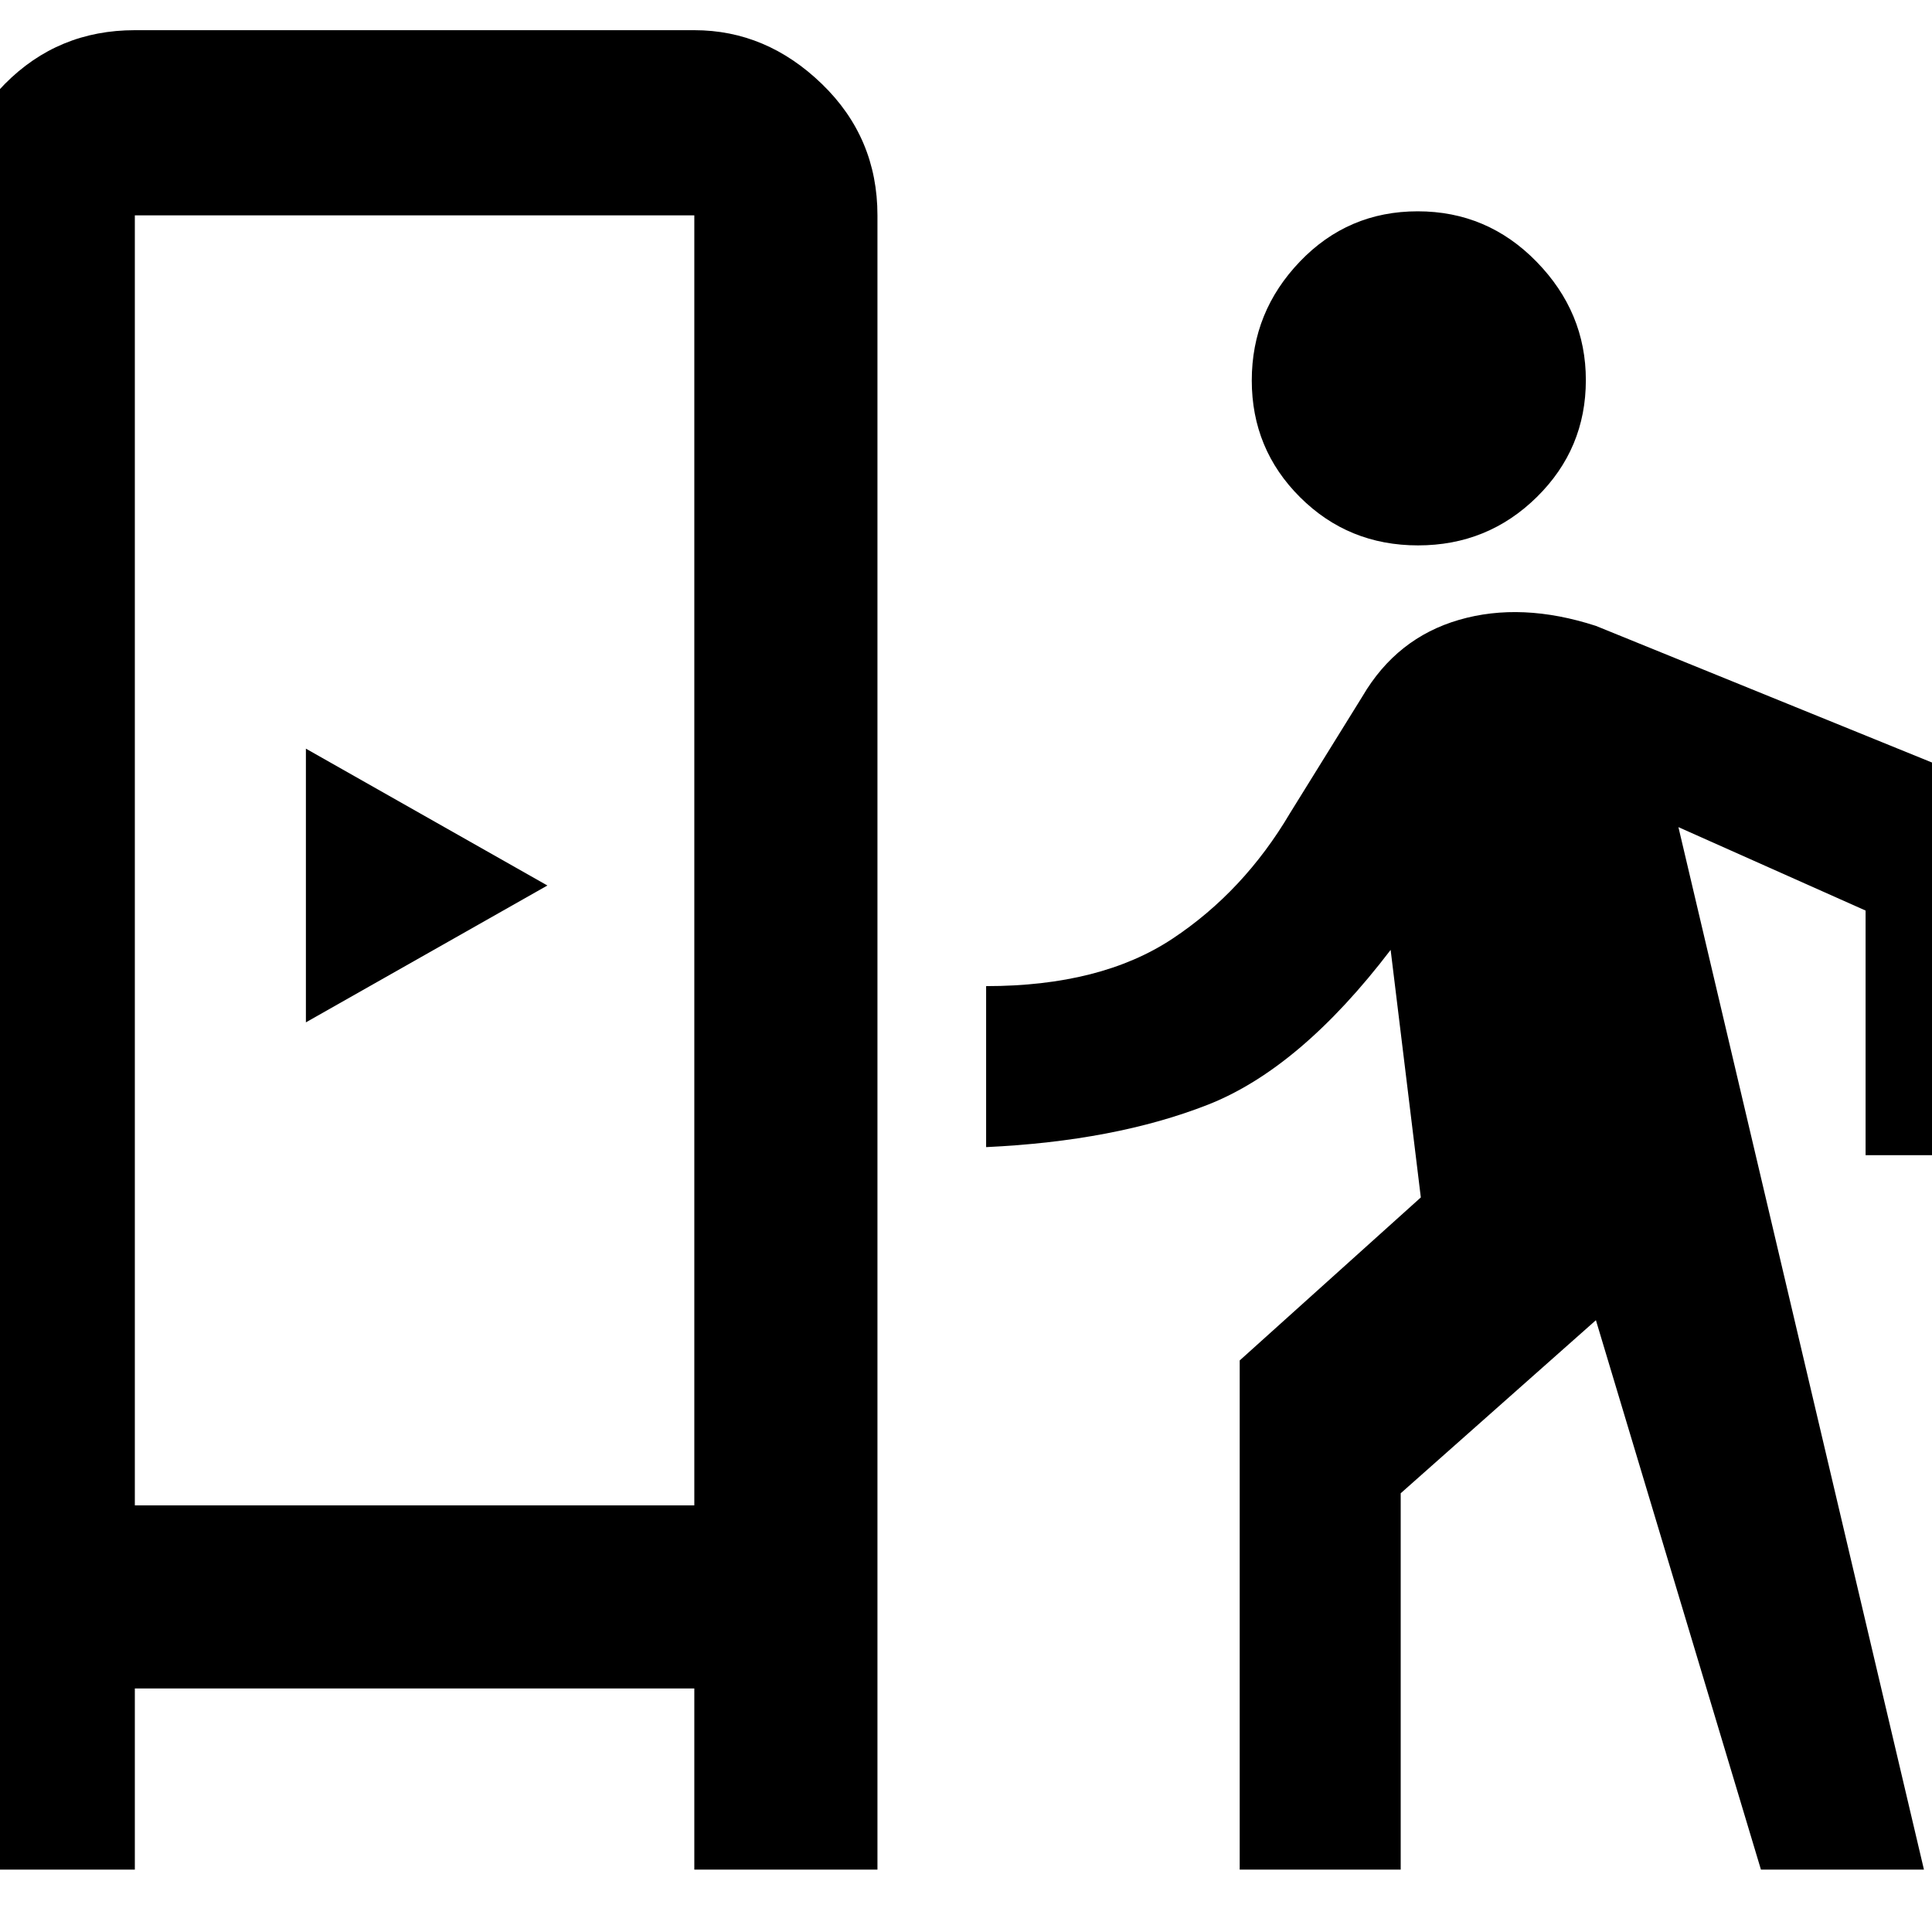 <svg xmlns="http://www.w3.org/2000/svg" height="48" viewBox="0 -960 960 960" width="48"><path d="M-24-31v-822q0-38.59 26.41-65.29Q28.83-945 67-945h278q35.77 0 63.39 26.71Q436-891.59 436-853v822h-91v-90H67v90h-91Zm640 0v-253l90-81-15-123q-45 59-91 77t-110 21v-80q57 0 92.5-23.5t58.52-62.48L677-614q17-29 48-38t68 3l214 87v176h-80v-121.55L834-549 956-31h-81l-82-273-97 86v187h-80ZM67-212h278v-641H67v641Zm85-240 120-68-120-68v136Zm552.62-237Q670-689 646-712.92t-24-58.04q0-34.12 23.92-59.08T704.46-855q34.62 0 59.08 25.08t24.46 58.8Q788-737 763.62-713t-59 24ZM67-212h278H67Z"/></svg>